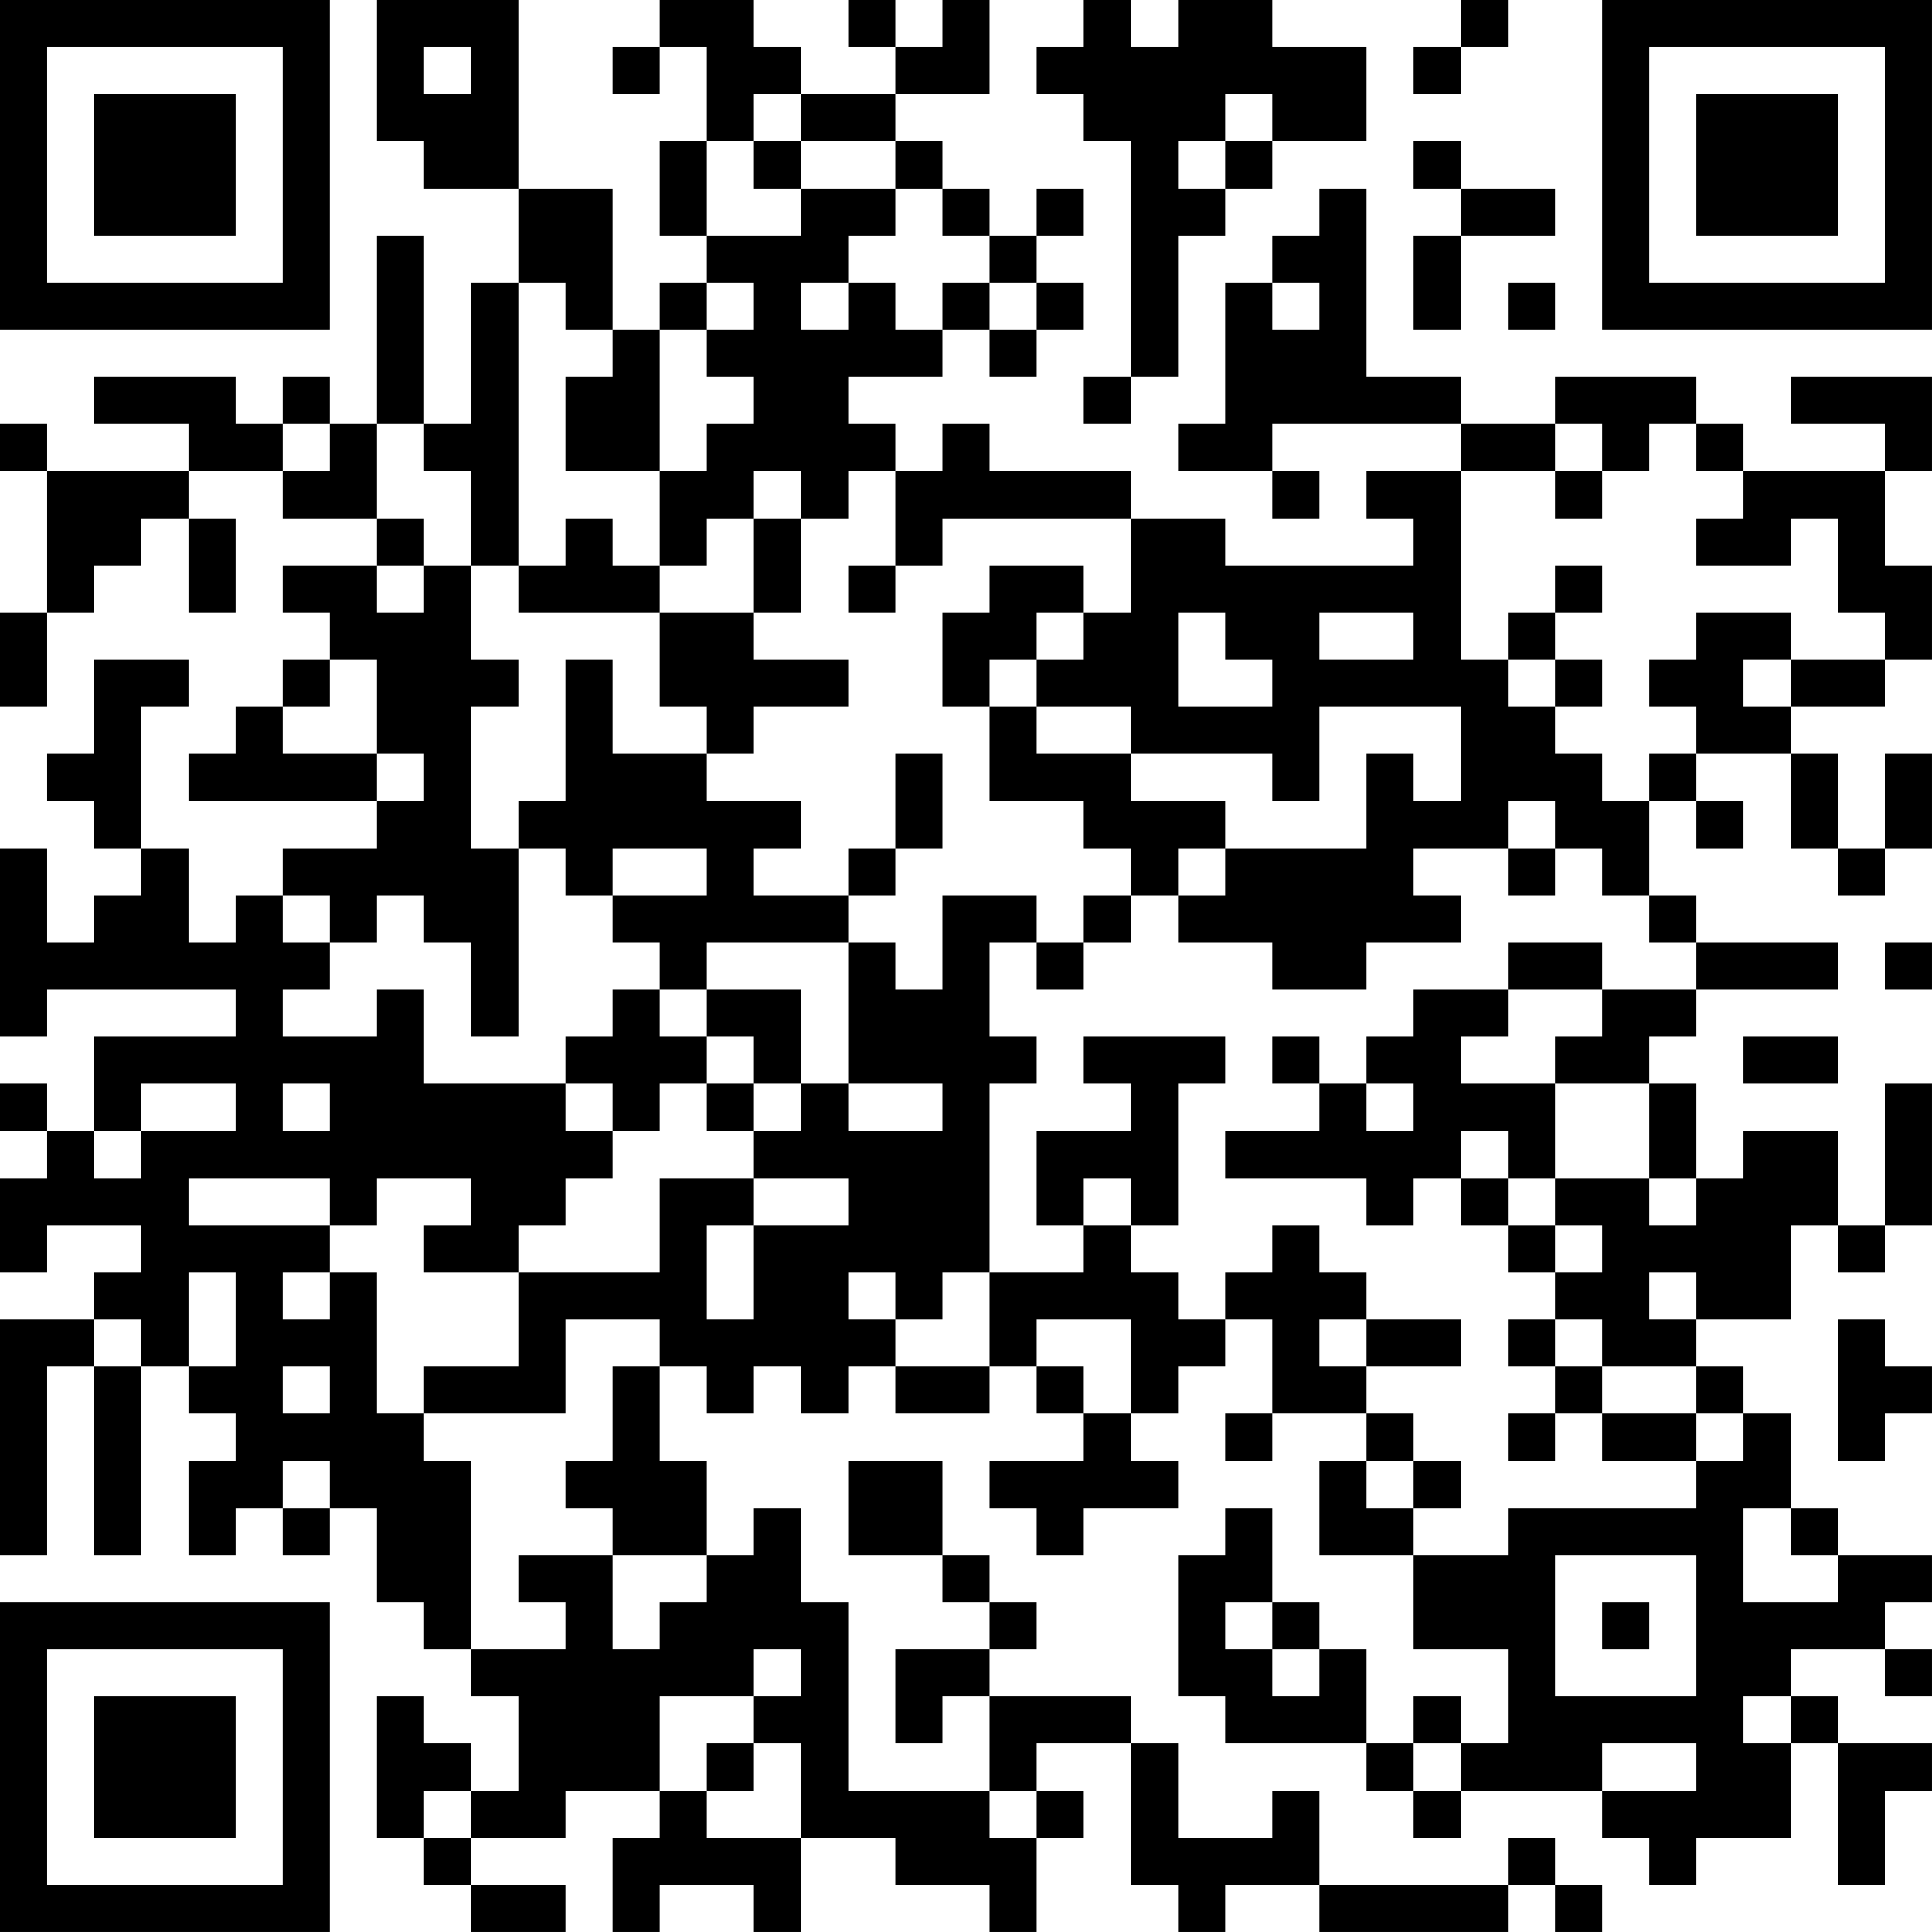 <?xml version="1.0" encoding="UTF-8"?>
<svg xmlns="http://www.w3.org/2000/svg" version="1.1" width="200" height="200" viewBox="0 0 200 200"><rect x="0" y="0" width="200" height="200" fill="#ffffff"/><g transform="scale(4.878)"><g transform="translate(0,0)"><path fill-rule="evenodd" d="M8 0L8 3L9 3L9 4L11 4L11 6L10 6L10 9L9 9L9 5L8 5L8 9L7 9L7 8L6 8L6 9L5 9L5 8L2 8L2 9L4 9L4 10L1 10L1 9L0 9L0 10L1 10L1 13L0 13L0 15L1 15L1 13L2 13L2 12L3 12L3 11L4 11L4 13L5 13L5 11L4 11L4 10L6 10L6 11L8 11L8 12L6 12L6 13L7 13L7 14L6 14L6 15L5 15L5 16L4 16L4 17L8 17L8 18L6 18L6 19L5 19L5 20L4 20L4 18L3 18L3 15L4 15L4 14L2 14L2 16L1 16L1 17L2 17L2 18L3 18L3 19L2 19L2 20L1 20L1 18L0 18L0 22L1 22L1 21L5 21L5 22L2 22L2 24L1 24L1 23L0 23L0 24L1 24L1 25L0 25L0 27L1 27L1 26L3 26L3 27L2 27L2 28L0 28L0 33L1 33L1 29L2 29L2 33L3 33L3 29L4 29L4 30L5 30L5 31L4 31L4 33L5 33L5 32L6 32L6 33L7 33L7 32L8 32L8 34L9 34L9 35L10 35L10 36L11 36L11 38L10 38L10 37L9 37L9 36L8 36L8 39L9 39L9 40L10 40L10 41L12 41L12 40L10 40L10 39L12 39L12 38L14 38L14 39L13 39L13 41L14 41L14 40L16 40L16 41L17 41L17 39L19 39L19 40L21 40L21 41L22 41L22 39L23 39L23 38L22 38L22 37L24 37L24 40L25 40L25 41L26 41L26 40L28 40L28 41L32 41L32 40L33 40L33 41L34 41L34 40L33 40L33 39L32 39L32 40L28 40L28 38L27 38L27 39L25 39L25 37L24 37L24 36L21 36L21 35L22 35L22 34L21 34L21 33L20 33L20 31L18 31L18 33L20 33L20 34L21 34L21 35L19 35L19 37L20 37L20 36L21 36L21 38L18 38L18 34L17 34L17 32L16 32L16 33L15 33L15 31L14 31L14 29L15 29L15 30L16 30L16 29L17 29L17 30L18 30L18 29L19 29L19 30L21 30L21 29L22 29L22 30L23 30L23 31L21 31L21 32L22 32L22 33L23 33L23 32L25 32L25 31L24 31L24 30L25 30L25 29L26 29L26 28L27 28L27 30L26 30L26 31L27 31L27 30L29 30L29 31L28 31L28 33L30 33L30 35L32 35L32 37L31 37L31 36L30 36L30 37L29 37L29 35L28 35L28 34L27 34L27 32L26 32L26 33L25 33L25 36L26 36L26 37L29 37L29 38L30 38L30 39L31 39L31 38L34 38L34 39L35 39L35 40L36 40L36 39L38 39L38 37L39 37L39 40L40 40L40 38L41 38L41 37L39 37L39 36L38 36L38 35L40 35L40 36L41 36L41 35L40 35L40 34L41 34L41 33L39 33L39 32L38 32L38 30L37 30L37 29L36 29L36 28L38 28L38 26L39 26L39 27L40 27L40 26L41 26L41 23L40 23L40 26L39 26L39 24L37 24L37 25L36 25L36 23L35 23L35 22L36 22L36 21L39 21L39 20L36 20L36 19L35 19L35 17L36 17L36 18L37 18L37 17L36 17L36 16L38 16L38 18L39 18L39 19L40 19L40 18L41 18L41 16L40 16L40 18L39 18L39 16L38 16L38 15L40 15L40 14L41 14L41 12L40 12L40 10L41 10L41 8L38 8L38 9L40 9L40 10L37 10L37 9L36 9L36 8L33 8L33 9L31 9L31 8L29 8L29 4L28 4L28 5L27 5L27 6L26 6L26 9L25 9L25 10L27 10L27 11L28 11L28 10L27 10L27 9L31 9L31 10L29 10L29 11L30 11L30 12L26 12L26 11L24 11L24 10L21 10L21 9L20 9L20 10L19 10L19 9L18 9L18 8L20 8L20 7L21 7L21 8L22 8L22 7L23 7L23 6L22 6L22 5L23 5L23 4L22 4L22 5L21 5L21 4L20 4L20 3L19 3L19 2L21 2L21 0L20 0L20 1L19 1L19 0L18 0L18 1L19 1L19 2L17 2L17 1L16 1L16 0L14 0L14 1L13 1L13 2L14 2L14 1L15 1L15 3L14 3L14 5L15 5L15 6L14 6L14 7L13 7L13 4L11 4L11 0ZM23 0L23 1L22 1L22 2L23 2L23 3L24 3L24 8L23 8L23 9L24 9L24 8L25 8L25 5L26 5L26 4L27 4L27 3L29 3L29 1L27 1L27 0L25 0L25 1L24 1L24 0ZM31 0L31 1L30 1L30 2L31 2L31 1L32 1L32 0ZM9 1L9 2L10 2L10 1ZM16 2L16 3L15 3L15 5L17 5L17 4L19 4L19 5L18 5L18 6L17 6L17 7L18 7L18 6L19 6L19 7L20 7L20 6L21 6L21 7L22 7L22 6L21 6L21 5L20 5L20 4L19 4L19 3L17 3L17 2ZM26 2L26 3L25 3L25 4L26 4L26 3L27 3L27 2ZM16 3L16 4L17 4L17 3ZM30 3L30 4L31 4L31 5L30 5L30 7L31 7L31 5L33 5L33 4L31 4L31 3ZM11 6L11 12L10 12L10 10L9 10L9 9L8 9L8 11L9 11L9 12L8 12L8 13L9 13L9 12L10 12L10 14L11 14L11 15L10 15L10 18L11 18L11 22L10 22L10 20L9 20L9 19L8 19L8 20L7 20L7 19L6 19L6 20L7 20L7 21L6 21L6 22L8 22L8 21L9 21L9 23L12 23L12 24L13 24L13 25L12 25L12 26L11 26L11 27L9 27L9 26L10 26L10 25L8 25L8 26L7 26L7 25L4 25L4 26L7 26L7 27L6 27L6 28L7 28L7 27L8 27L8 30L9 30L9 31L10 31L10 35L12 35L12 34L11 34L11 33L13 33L13 35L14 35L14 34L15 34L15 33L13 33L13 32L12 32L12 31L13 31L13 29L14 29L14 28L12 28L12 30L9 30L9 29L11 29L11 27L14 27L14 25L16 25L16 26L15 26L15 28L16 28L16 26L18 26L18 25L16 25L16 24L17 24L17 23L18 23L18 24L20 24L20 23L18 23L18 20L19 20L19 21L20 21L20 19L22 19L22 20L21 20L21 22L22 22L22 23L21 23L21 27L20 27L20 28L19 28L19 27L18 27L18 28L19 28L19 29L21 29L21 27L23 27L23 26L24 26L24 27L25 27L25 28L26 28L26 27L27 27L27 26L28 26L28 27L29 27L29 28L28 28L28 29L29 29L29 30L30 30L30 31L29 31L29 32L30 32L30 33L32 33L32 32L36 32L36 31L37 31L37 30L36 30L36 29L34 29L34 28L33 28L33 27L34 27L34 26L33 26L33 25L35 25L35 26L36 26L36 25L35 25L35 23L33 23L33 22L34 22L34 21L36 21L36 20L35 20L35 19L34 19L34 18L33 18L33 17L32 17L32 18L30 18L30 19L31 19L31 20L29 20L29 21L27 21L27 20L25 20L25 19L26 19L26 18L29 18L29 16L30 16L30 17L31 17L31 15L28 15L28 17L27 17L27 16L24 16L24 15L22 15L22 14L23 14L23 13L24 13L24 11L20 11L20 12L19 12L19 10L18 10L18 11L17 11L17 10L16 10L16 11L15 11L15 12L14 12L14 10L15 10L15 9L16 9L16 8L15 8L15 7L16 7L16 6L15 6L15 7L14 7L14 10L12 10L12 8L13 8L13 7L12 7L12 6ZM27 6L27 7L28 7L28 6ZM32 6L32 7L33 7L33 6ZM6 9L6 10L7 10L7 9ZM33 9L33 10L31 10L31 14L32 14L32 15L33 15L33 16L34 16L34 17L35 17L35 16L36 16L36 15L35 15L35 14L36 14L36 13L38 13L38 14L37 14L37 15L38 15L38 14L40 14L40 13L39 13L39 11L38 11L38 12L36 12L36 11L37 11L37 10L36 10L36 9L35 9L35 10L34 10L34 9ZM33 10L33 11L34 11L34 10ZM12 11L12 12L11 12L11 13L14 13L14 15L15 15L15 16L13 16L13 14L12 14L12 17L11 17L11 18L12 18L12 19L13 19L13 20L14 20L14 21L13 21L13 22L12 22L12 23L13 23L13 24L14 24L14 23L15 23L15 24L16 24L16 23L17 23L17 21L15 21L15 20L18 20L18 19L19 19L19 18L20 18L20 16L19 16L19 18L18 18L18 19L16 19L16 18L17 18L17 17L15 17L15 16L16 16L16 15L18 15L18 14L16 14L16 13L17 13L17 11L16 11L16 13L14 13L14 12L13 12L13 11ZM18 12L18 13L19 13L19 12ZM21 12L21 13L20 13L20 15L21 15L21 17L23 17L23 18L24 18L24 19L23 19L23 20L22 20L22 21L23 21L23 20L24 20L24 19L25 19L25 18L26 18L26 17L24 17L24 16L22 16L22 15L21 15L21 14L22 14L22 13L23 13L23 12ZM33 12L33 13L32 13L32 14L33 14L33 15L34 15L34 14L33 14L33 13L34 13L34 12ZM25 13L25 15L27 15L27 14L26 14L26 13ZM28 13L28 14L30 14L30 13ZM7 14L7 15L6 15L6 16L8 16L8 17L9 17L9 16L8 16L8 14ZM13 18L13 19L15 19L15 18ZM32 18L32 19L33 19L33 18ZM32 20L32 21L30 21L30 22L29 22L29 23L28 23L28 22L27 22L27 23L28 23L28 24L26 24L26 25L29 25L29 26L30 26L30 25L31 25L31 26L32 26L32 27L33 27L33 26L32 26L32 25L33 25L33 23L31 23L31 22L32 22L32 21L34 21L34 20ZM40 20L40 21L41 21L41 20ZM14 21L14 22L15 22L15 23L16 23L16 22L15 22L15 21ZM23 22L23 23L24 23L24 24L22 24L22 26L23 26L23 25L24 25L24 26L25 26L25 23L26 23L26 22ZM37 22L37 23L39 23L39 22ZM3 23L3 24L2 24L2 25L3 25L3 24L5 24L5 23ZM6 23L6 24L7 24L7 23ZM29 23L29 24L30 24L30 23ZM31 24L31 25L32 25L32 24ZM4 27L4 29L5 29L5 27ZM35 27L35 28L36 28L36 27ZM2 28L2 29L3 29L3 28ZM22 28L22 29L23 29L23 30L24 30L24 28ZM29 28L29 29L31 29L31 28ZM32 28L32 29L33 29L33 30L32 30L32 31L33 31L33 30L34 30L34 31L36 31L36 30L34 30L34 29L33 29L33 28ZM39 28L39 31L40 31L40 30L41 30L41 29L40 29L40 28ZM6 29L6 30L7 30L7 29ZM6 31L6 32L7 32L7 31ZM30 31L30 32L31 32L31 31ZM37 32L37 34L39 34L39 33L38 33L38 32ZM33 33L33 36L36 36L36 33ZM26 34L26 35L27 35L27 36L28 36L28 35L27 35L27 34ZM34 34L34 35L35 35L35 34ZM16 35L16 36L14 36L14 38L15 38L15 39L17 39L17 37L16 37L16 36L17 36L17 35ZM37 36L37 37L38 37L38 36ZM15 37L15 38L16 38L16 37ZM30 37L30 38L31 38L31 37ZM34 37L34 38L36 38L36 37ZM9 38L9 39L10 39L10 38ZM21 38L21 39L22 39L22 38ZM0 0L0 7L7 7L7 0ZM1 1L1 6L6 6L6 1ZM2 2L2 5L5 5L5 2ZM34 0L34 7L41 7L41 0ZM35 1L35 6L40 6L40 1ZM36 2L36 5L39 5L39 2ZM0 34L0 41L7 41L7 34ZM1 35L1 40L6 40L6 35ZM2 36L2 39L5 39L5 36Z" fill="#000000"/></g></g></svg>
